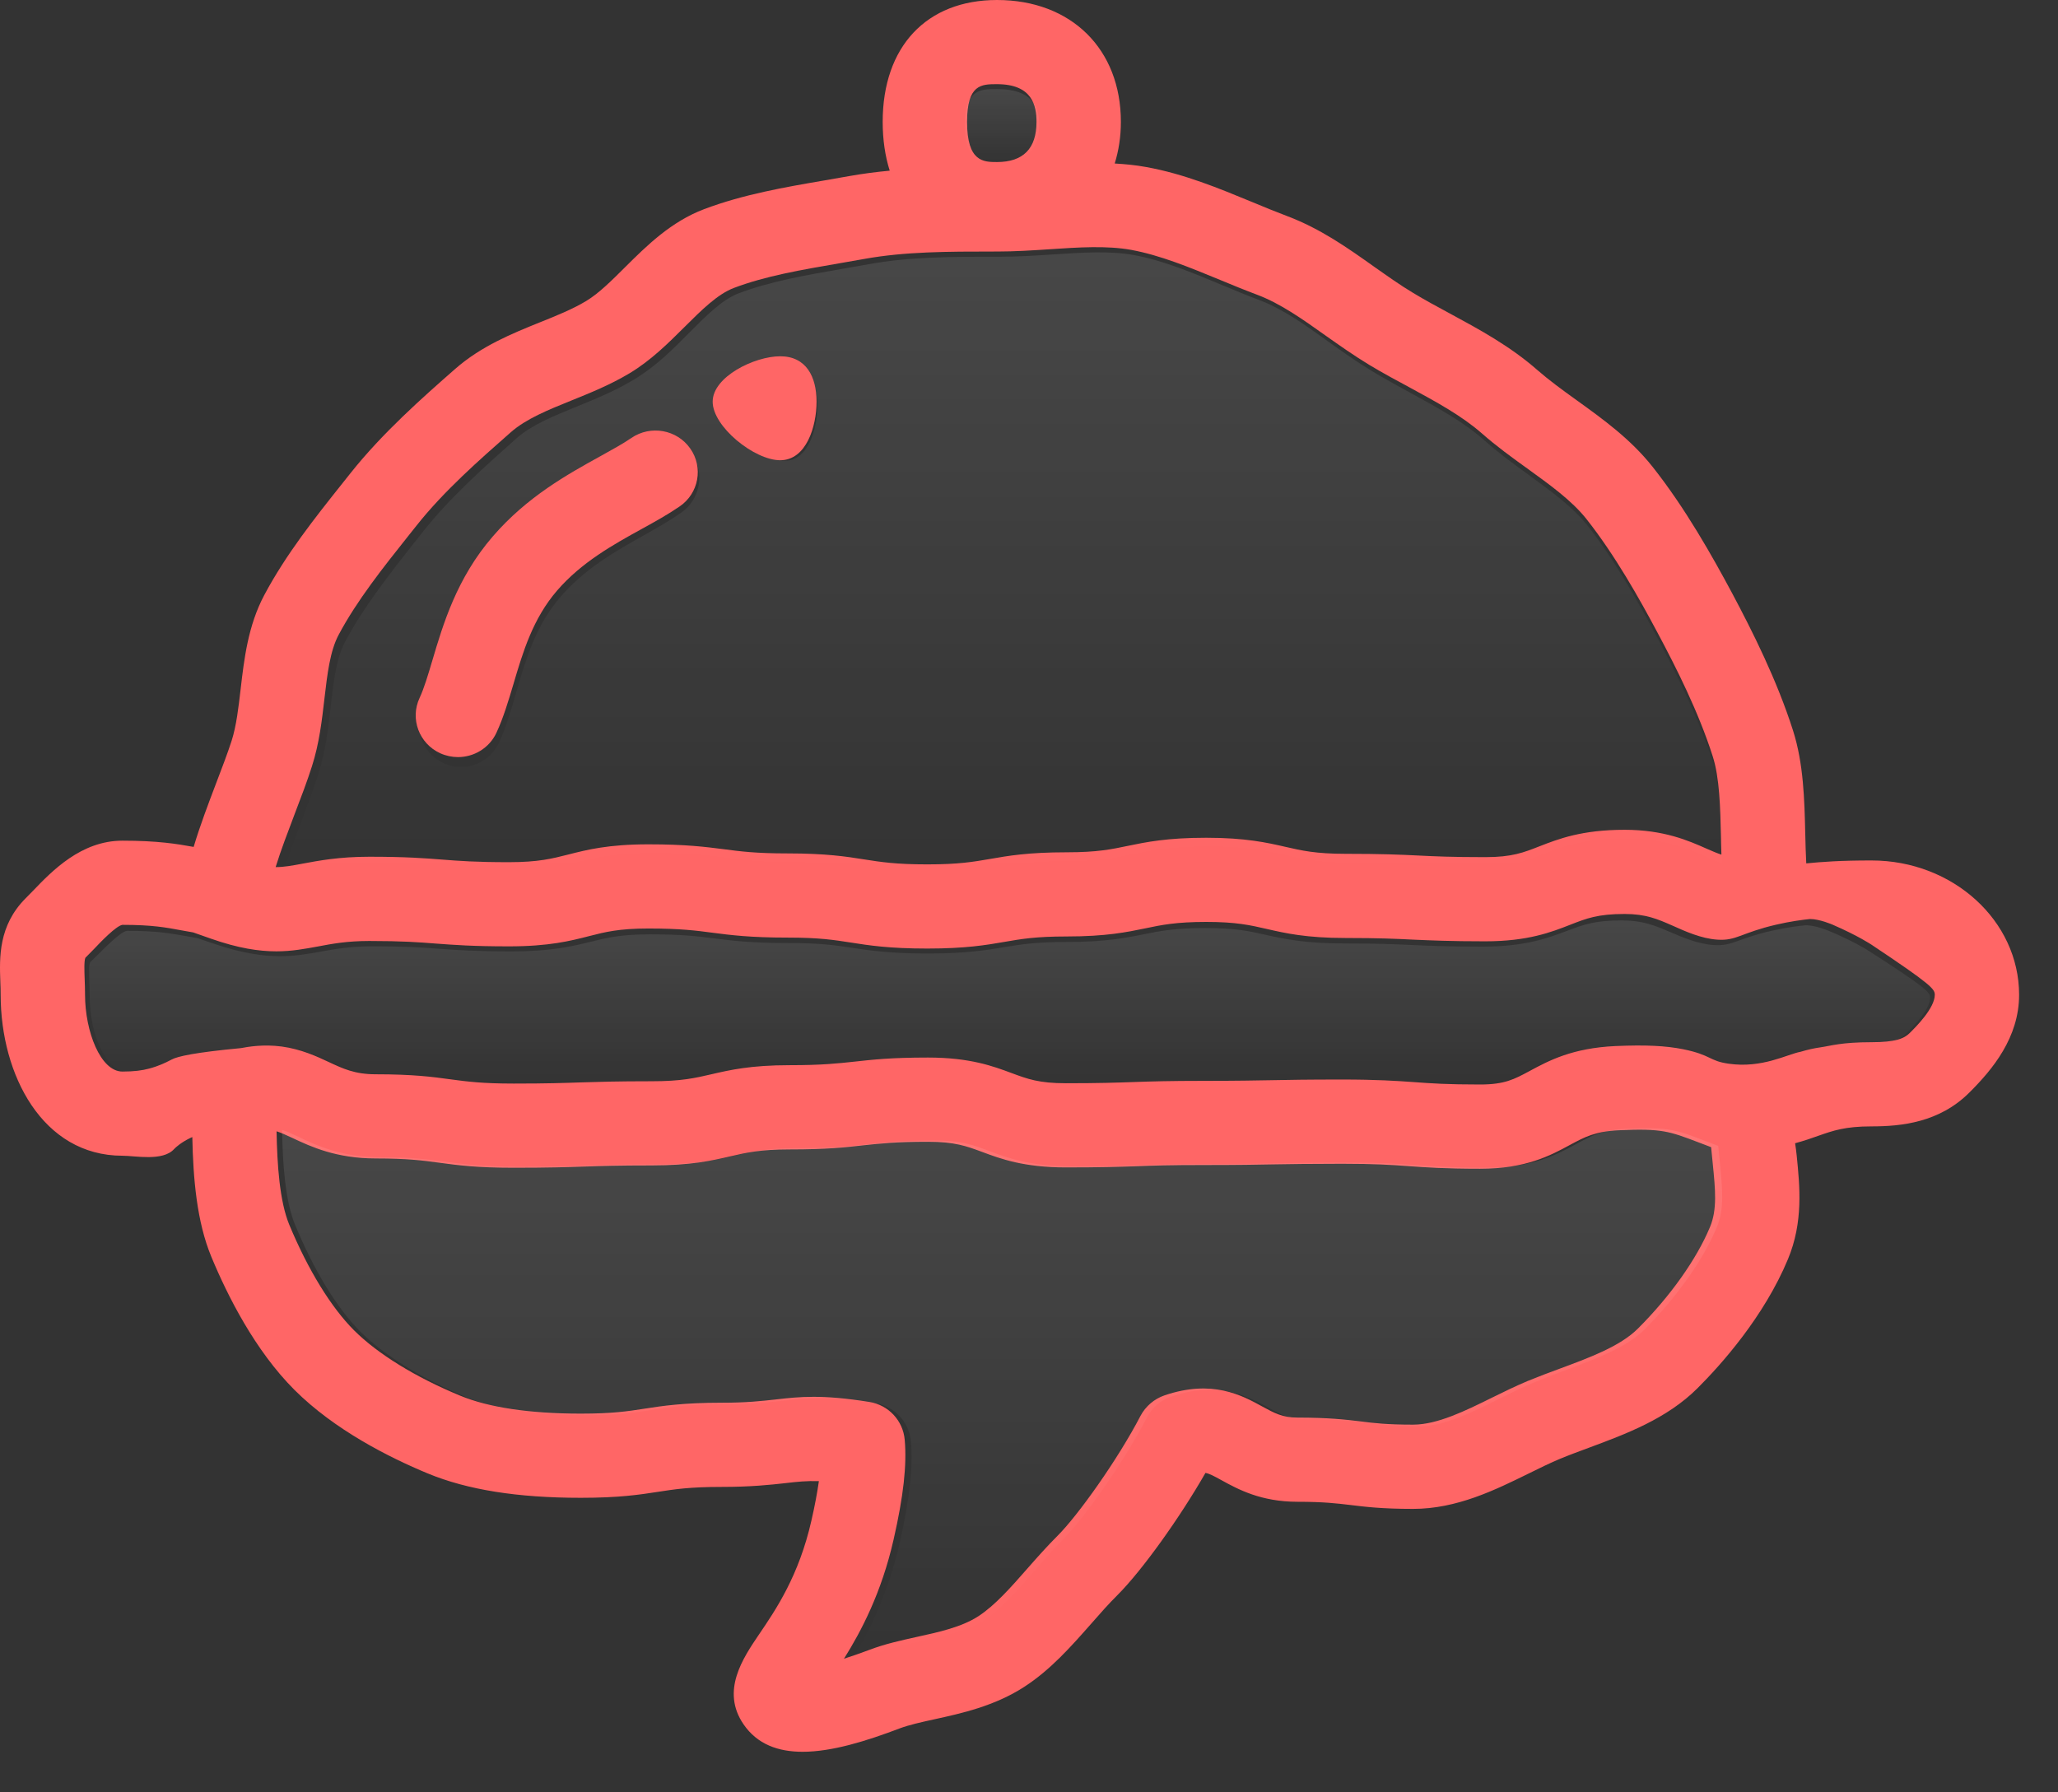 <svg width="31" height="27" viewBox="0 0 31 27" fill="none" xmlns="http://www.w3.org/2000/svg">
<rect x="0" y="0" width="31" height="27" fill="#333333" stroke="none"/>
<path d="M30.414 14.986C30.414 15.629 30.015 16.11 29.665 16.458C29.213 16.91 28.64 16.968 28.191 16.968C27.793 16.968 27.615 17.031 27.389 17.11C27.287 17.147 27.173 17.186 27.04 17.222C27.049 17.283 27.058 17.344 27.064 17.408C27.111 17.877 27.165 18.409 26.932 18.969C26.571 19.837 25.924 20.559 25.57 20.912C25.108 21.374 24.485 21.604 23.936 21.808C23.783 21.865 23.638 21.918 23.503 21.974C23.356 22.035 23.199 22.112 23.033 22.194C22.523 22.445 21.945 22.73 21.286 22.73C20.813 22.73 20.56 22.698 20.338 22.671C20.134 22.647 19.941 22.623 19.545 22.623C18.993 22.623 18.649 22.435 18.398 22.297C18.282 22.233 18.218 22.199 18.158 22.188C17.77 22.866 17.203 23.658 16.833 24.028C16.699 24.161 16.569 24.308 16.433 24.464C16.133 24.804 15.824 25.155 15.428 25.411C14.981 25.701 14.479 25.811 14.077 25.899C13.88 25.942 13.693 25.984 13.554 26.036C13.057 26.225 12.535 26.389 12.09 26.389C11.722 26.389 11.407 26.277 11.2 25.975C10.856 25.472 11.19 24.98 11.434 24.62C11.687 24.248 12.034 23.737 12.222 22.908C12.274 22.681 12.311 22.483 12.335 22.312C12.151 22.306 12.011 22.321 11.831 22.342C11.604 22.367 11.32 22.399 10.868 22.399C10.387 22.399 10.164 22.434 9.906 22.474C9.635 22.516 9.328 22.563 8.749 22.563C7.795 22.563 7.04 22.443 6.441 22.195C5.86 21.954 5.041 21.541 4.437 20.939C3.843 20.346 3.428 19.522 3.185 18.936C2.963 18.405 2.909 17.744 2.897 17.129C2.886 17.134 2.877 17.137 2.867 17.142C2.733 17.207 2.649 17.28 2.622 17.31C2.451 17.498 2.037 17.41 1.844 17.41C0.641 17.41 0.01 16.191 0.01 14.986C0.01 14.917 0.008 14.85 0.005 14.786C-0.008 14.43 -0.026 13.944 0.387 13.531C0.422 13.497 0.458 13.459 0.496 13.42C0.785 13.119 1.223 12.664 1.844 12.664C2.37 12.664 2.666 12.712 2.917 12.758C3.014 12.434 3.137 12.111 3.251 11.811C3.341 11.575 3.426 11.354 3.49 11.156C3.561 10.931 3.592 10.663 3.625 10.379C3.677 9.931 3.736 9.423 3.982 8.962C4.31 8.347 4.742 7.803 5.161 7.277L5.277 7.131C5.761 6.521 6.368 5.986 6.856 5.558C7.247 5.214 7.716 5.024 8.129 4.857C8.384 4.755 8.624 4.658 8.827 4.536C9.019 4.421 9.21 4.23 9.414 4.027C9.738 3.705 10.105 3.34 10.608 3.15C11.197 2.928 11.821 2.82 12.424 2.717C12.549 2.695 12.673 2.674 12.795 2.652C12.997 2.616 13.2 2.59 13.402 2.571C13.333 2.352 13.296 2.107 13.296 1.836C13.296 0.704 13.955 0 15.018 0C16.134 0 16.884 0.737 16.884 1.836C16.884 2.06 16.851 2.27 16.791 2.463C16.948 2.472 17.107 2.487 17.264 2.516C17.836 2.619 18.359 2.836 18.863 3.044C19.046 3.12 19.218 3.191 19.388 3.255C19.893 3.445 20.308 3.74 20.709 4.025C20.908 4.165 21.095 4.298 21.284 4.411C21.459 4.517 21.64 4.615 21.833 4.719C22.282 4.962 22.747 5.213 23.162 5.578C23.335 5.729 23.535 5.875 23.748 6.028C24.149 6.316 24.562 6.615 24.89 7.028C25.385 7.652 25.793 8.379 26.094 8.941C26.392 9.501 26.766 10.242 27.01 11.009C27.167 11.504 27.181 12.042 27.193 12.563C27.197 12.717 27.2 12.865 27.208 13.006C27.447 12.983 27.715 12.962 28.191 12.962C29.417 12.962 30.414 13.87 30.414 14.986ZM29.144 14.986C29.144 14.899 29.098 14.836 28.191 14.231C28.191 14.231 27.988 14.095 27.604 13.929C27.604 13.929 27.409 13.844 27.265 13.844C27.149 13.856 26.971 13.879 26.756 13.929C26.228 14.051 26.157 14.175 25.87 14.155C25.622 14.139 25.373 14.024 25.194 13.944C24.971 13.846 24.794 13.768 24.472 13.768C24.067 13.768 23.894 13.836 23.654 13.93C23.37 14.041 23.017 14.18 22.372 14.18C21.831 14.18 21.557 14.166 21.291 14.155C21.029 14.142 20.781 14.13 20.271 14.13C19.673 14.13 19.357 14.057 19.078 13.993C18.834 13.937 18.623 13.888 18.17 13.888C17.716 13.888 17.497 13.933 17.25 13.985C16.974 14.042 16.66 14.107 16.07 14.107C15.599 14.107 15.381 14.145 15.128 14.189C14.857 14.236 14.548 14.289 13.969 14.289C13.389 14.289 13.088 14.241 12.819 14.199C12.563 14.159 12.343 14.124 11.868 14.124C11.301 14.124 11.013 14.087 10.735 14.051C10.486 14.018 10.251 13.987 9.767 13.987C9.321 13.987 9.114 14.04 8.873 14.102C8.591 14.174 8.271 14.256 7.665 14.256C7.116 14.256 6.837 14.234 6.566 14.214C6.309 14.194 6.065 14.175 5.564 14.175C5.226 14.175 5.003 14.217 4.787 14.258C4.594 14.293 4.398 14.331 4.163 14.331C3.901 14.331 3.59 14.285 3.18 14.141L2.91 14.046C2.851 14.036 2.795 14.026 2.741 14.016C2.5 13.971 2.292 13.932 1.844 13.932C1.751 13.946 1.522 14.183 1.413 14.299C1.369 14.343 1.327 14.387 1.286 14.428C1.265 14.473 1.271 14.633 1.275 14.739C1.278 14.819 1.281 14.901 1.281 14.986C1.281 15.532 1.512 16.142 1.844 16.142C2.017 16.142 2.141 16.126 2.248 16.097C2.387 16.06 2.493 16.009 2.548 15.98C2.567 15.971 2.581 15.964 2.584 15.962C2.671 15.913 2.939 15.854 3.629 15.789C3.736 15.769 3.965 15.728 4.243 15.765C4.535 15.804 4.775 15.915 4.947 15.996C5.169 16.1 5.346 16.183 5.661 16.183C6.223 16.183 6.509 16.221 6.786 16.259C7.031 16.292 7.263 16.323 7.74 16.323C8.249 16.323 8.495 16.314 8.757 16.305C9.018 16.297 9.288 16.288 9.819 16.288C10.266 16.288 10.473 16.239 10.715 16.183C10.992 16.119 11.305 16.046 11.897 16.046C12.382 16.046 12.617 16.02 12.867 15.993C13.139 15.963 13.421 15.931 13.977 15.931C14.612 15.931 14.959 16.061 15.239 16.165C15.478 16.254 15.651 16.318 16.056 16.318C16.565 16.318 16.812 16.309 17.073 16.3C17.334 16.291 17.605 16.282 18.136 16.282C18.667 16.282 18.911 16.276 19.163 16.272C19.423 16.267 19.689 16.262 20.215 16.262C20.74 16.262 21.034 16.282 21.301 16.301C21.556 16.32 21.797 16.337 22.294 16.337C22.665 16.337 22.808 16.259 23.044 16.132C23.328 15.979 23.681 15.788 24.335 15.758C24.795 15.738 25.091 15.754 25.35 15.805C25.78 15.892 25.741 15.982 26.04 16.024C26.545 16.096 26.917 15.882 27.122 15.844C27.232 15.811 27.331 15.79 27.417 15.778C27.579 15.755 27.731 15.7 28.191 15.7C28.554 15.7 28.684 15.644 28.767 15.561C28.861 15.468 29.144 15.186 29.144 14.986ZM25.93 12.874C25.927 12.78 25.924 12.687 25.923 12.594C25.913 12.162 25.902 11.715 25.799 11.393C25.586 10.724 25.245 10.05 24.971 9.537C24.697 9.022 24.326 8.36 23.894 7.815C23.675 7.54 23.349 7.305 23.004 7.056C22.776 6.892 22.541 6.722 22.322 6.529C22.015 6.26 21.632 6.053 21.227 5.833C21.031 5.728 20.828 5.618 20.628 5.498C20.398 5.359 20.182 5.206 19.973 5.059C19.622 4.809 19.291 4.574 18.939 4.441C18.75 4.37 18.56 4.292 18.377 4.216C17.913 4.025 17.475 3.844 17.038 3.764C16.671 3.698 16.252 3.725 15.807 3.755C15.551 3.772 15.286 3.789 15.018 3.789H14.973C14.282 3.789 13.631 3.79 13.022 3.9C12.896 3.923 12.768 3.945 12.64 3.967C12.07 4.065 11.532 4.157 11.056 4.337C10.809 4.43 10.567 4.671 10.311 4.926C10.063 5.173 9.807 5.428 9.483 5.623C9.194 5.796 8.895 5.917 8.605 6.034C8.256 6.175 7.925 6.309 7.696 6.51C7.223 6.926 6.686 7.397 6.273 7.919L6.156 8.066C5.773 8.547 5.377 9.045 5.103 9.559C4.97 9.807 4.93 10.156 4.887 10.525C4.849 10.856 4.809 11.198 4.7 11.54C4.626 11.772 4.535 12.011 4.438 12.264C4.337 12.531 4.232 12.803 4.152 13.062H4.155C4.28 13.062 4.398 13.04 4.553 13.011C4.8 12.965 5.108 12.906 5.564 12.906C6.114 12.906 6.394 12.928 6.663 12.949C6.921 12.969 7.164 12.988 7.665 12.988C8.111 12.988 8.318 12.934 8.559 12.873C8.841 12.801 9.161 12.719 9.767 12.719C10.333 12.719 10.621 12.757 10.899 12.792C11.148 12.825 11.383 12.856 11.868 12.856C12.442 12.856 12.748 12.903 13.017 12.946C13.272 12.986 13.493 13.021 13.969 13.021C14.445 13.021 14.657 12.983 14.91 12.94C15.182 12.892 15.489 12.839 16.07 12.839C16.529 12.839 16.742 12.794 16.99 12.742C17.266 12.685 17.579 12.62 18.17 12.62C18.76 12.62 19.084 12.693 19.363 12.757C19.607 12.813 19.818 12.862 20.271 12.862C20.811 12.862 21.086 12.874 21.351 12.887C21.613 12.9 21.861 12.912 22.372 12.912C22.776 12.912 22.949 12.843 23.189 12.749C23.474 12.638 23.827 12.5 24.472 12.5C25.063 12.5 25.436 12.664 25.708 12.785C25.797 12.824 25.867 12.854 25.93 12.874ZM25.758 18.484C25.869 18.218 25.838 17.916 25.8 17.534C25.791 17.454 25.783 17.369 25.775 17.281C25.706 17.255 25.643 17.231 25.586 17.209C25.148 17.042 25.031 16.997 24.392 17.026C24.029 17.042 23.87 17.128 23.649 17.247C23.354 17.407 22.986 17.606 22.294 17.606C21.752 17.606 21.476 17.585 21.209 17.566C20.953 17.548 20.712 17.531 20.215 17.531C19.717 17.531 19.44 17.536 19.187 17.54C18.929 17.545 18.661 17.55 18.136 17.55C17.611 17.55 17.38 17.558 17.118 17.568C16.858 17.577 16.587 17.586 16.056 17.586C15.421 17.586 15.074 17.457 14.795 17.353C14.555 17.264 14.382 17.2 13.977 17.2C13.493 17.2 13.257 17.226 13.007 17.253C12.734 17.284 12.453 17.315 11.897 17.315C11.45 17.315 11.243 17.363 11.002 17.419C10.725 17.483 10.411 17.556 9.819 17.556C9.31 17.556 9.063 17.564 8.801 17.573C8.54 17.582 8.271 17.591 7.74 17.591C7.177 17.591 6.892 17.553 6.615 17.515C6.369 17.482 6.138 17.451 5.661 17.451C5.062 17.451 4.683 17.273 4.406 17.143C4.308 17.098 4.234 17.063 4.166 17.042C4.175 17.549 4.212 18.099 4.358 18.451C4.64 19.129 4.987 19.694 5.335 20.042C5.691 20.396 6.256 20.745 6.928 21.023C7.364 21.203 7.976 21.295 8.749 21.295C9.23 21.295 9.453 21.26 9.711 21.22C9.982 21.178 10.289 21.131 10.868 21.131C11.248 21.131 11.473 21.105 11.69 21.081C11.872 21.06 12.041 21.042 12.255 21.042C12.468 21.042 12.731 21.061 13.094 21.119C13.383 21.164 13.603 21.4 13.628 21.69C13.661 22.072 13.61 22.534 13.461 23.189C13.279 23.992 12.971 24.576 12.713 24.987C12.825 24.951 12.954 24.907 13.103 24.851C13.328 24.765 13.57 24.712 13.804 24.66C14.138 24.587 14.483 24.512 14.737 24.347C14.985 24.186 15.225 23.915 15.478 23.626C15.622 23.462 15.772 23.293 15.934 23.131C16.236 22.829 16.833 21.995 17.18 21.328C17.256 21.185 17.384 21.075 17.538 21.021C18.259 20.774 18.711 21.021 19.009 21.185C19.196 21.287 19.319 21.355 19.545 21.355C20.019 21.355 20.271 21.385 20.493 21.412C20.697 21.438 20.89 21.461 21.286 21.461C21.649 21.461 22.067 21.256 22.471 21.056C22.648 20.969 22.831 20.879 23.015 20.802C23.174 20.737 23.336 20.676 23.494 20.618C23.942 20.452 24.405 20.281 24.672 20.014C25.16 19.527 25.556 18.969 25.758 18.484ZM15.613 1.836C15.613 1.592 15.551 1.268 15.018 1.268C14.785 1.268 14.567 1.268 14.567 1.836C14.567 2.441 14.817 2.441 15.018 2.441C15.413 2.441 15.613 2.238 15.613 1.836Z" fill="#FF6666"/>
<path d="M28.124 14.308C29.027 14.888 29.073 14.948 29.073 15.031C29.073 15.222 28.791 15.493 28.698 15.582C28.616 15.661 28.486 15.715 28.124 15.715C27.667 15.715 27.516 15.768 27.355 15.79C27.269 15.801 27.17 15.822 27.061 15.853C26.858 15.89 26.487 16.094 25.984 16.026C25.687 15.985 25.726 15.899 25.298 15.816C25.04 15.767 24.746 15.751 24.289 15.771C23.638 15.799 23.287 15.982 23.004 16.128C22.769 16.251 22.627 16.325 22.258 16.325C21.764 16.325 21.523 16.308 21.27 16.29C21.004 16.273 20.729 16.253 20.189 16.253C19.649 16.253 19.401 16.258 19.143 16.263C18.892 16.267 18.632 16.272 18.121 16.272C17.609 16.272 17.323 16.281 17.064 16.29C16.803 16.299 16.558 16.307 16.052 16.307C15.649 16.307 15.477 16.245 15.238 16.16C14.96 16.06 14.615 15.937 13.983 15.937C13.43 15.937 13.15 15.966 12.878 15.996C12.631 16.022 12.396 16.047 11.914 16.047C11.325 16.047 11.013 16.116 10.738 16.178C10.497 16.231 10.291 16.277 9.846 16.277C9.318 16.277 9.049 16.286 8.79 16.294C8.529 16.303 8.284 16.311 7.778 16.311C7.303 16.311 7.072 16.282 6.829 16.25C6.553 16.214 6.269 16.177 5.709 16.177C5.396 16.177 5.22 16.098 4.999 15.998C4.828 15.921 4.589 15.814 4.298 15.777C4.022 15.741 3.794 15.781 3.688 15.8C3.001 15.862 2.735 15.919 2.648 15.966C2.645 15.967 2.631 15.975 2.613 15.983C2.558 16.011 2.453 16.06 2.314 16.095C2.207 16.123 2.084 16.138 1.912 16.138C1.582 16.138 1.352 15.554 1.352 15.031C1.352 14.95 1.348 14.871 1.346 14.795C1.342 14.694 1.336 14.54 1.357 14.497C1.397 14.458 1.439 14.416 1.483 14.373C1.592 14.263 1.82 14.035 1.912 14.022C2.358 14.022 2.565 14.06 2.804 14.102C2.858 14.112 2.914 14.122 2.973 14.132L3.241 14.222C3.649 14.36 3.959 14.404 4.219 14.404C4.453 14.404 4.648 14.368 4.84 14.334C5.055 14.295 5.277 14.255 5.613 14.255C6.111 14.255 6.354 14.273 6.61 14.292C6.879 14.311 7.157 14.332 7.703 14.332C8.306 14.332 8.625 14.254 8.905 14.185C9.145 14.126 9.351 14.075 9.794 14.075C10.276 14.075 10.51 14.105 10.758 14.136C11.034 14.171 11.321 14.206 11.885 14.206C12.357 14.206 12.577 14.239 12.831 14.277C13.099 14.318 13.403 14.364 13.975 14.364C14.547 14.364 14.858 14.313 15.128 14.268C15.38 14.226 15.597 14.19 16.065 14.19C16.652 14.19 16.964 14.128 17.239 14.072C17.485 14.023 17.698 13.98 18.154 13.98C18.611 13.98 18.815 14.026 19.058 14.081C19.335 14.142 19.651 14.212 20.245 14.212C20.752 14.212 20.999 14.223 21.259 14.235C21.524 14.247 21.797 14.26 22.335 14.26C22.977 14.26 23.329 14.127 23.611 14.02C23.849 13.93 24.022 13.865 24.424 13.865C24.745 13.865 24.921 13.94 25.143 14.034C25.321 14.11 25.569 14.221 25.816 14.236C26.102 14.255 26.172 14.136 26.697 14.019C26.911 13.971 27.088 13.949 27.203 13.938C27.346 13.938 27.54 14.019 27.54 14.019C27.923 14.179 28.124 14.308 28.124 14.308Z" fill="url(#paint0_linear_1377_17892)" fill-opacity="0.1"/>
<path d="M25.934 12.723C25.936 12.817 25.938 12.911 25.942 13.006C25.878 12.985 25.809 12.955 25.721 12.915C25.449 12.794 25.078 12.629 24.489 12.629C23.846 12.629 23.495 12.768 23.211 12.88C22.972 12.974 22.8 13.043 22.397 13.043C21.889 13.043 21.642 13.031 21.38 13.018C21.116 13.006 20.843 12.993 20.304 12.993C19.854 12.993 19.643 12.944 19.4 12.887C19.122 12.823 18.807 12.75 18.212 12.75C17.616 12.75 17.311 12.815 17.036 12.873C16.79 12.925 16.577 12.97 16.12 12.97C15.542 12.97 15.235 13.024 14.964 13.071C14.713 13.114 14.495 13.153 14.027 13.153C13.559 13.153 13.333 13.118 13.079 13.078C12.811 13.034 12.507 12.987 11.934 12.987C11.452 12.987 11.217 12.956 10.969 12.923C10.692 12.887 10.405 12.849 9.842 12.849C9.238 12.849 8.919 12.932 8.639 13.004C8.399 13.066 8.192 13.12 7.748 13.12C7.25 13.12 7.007 13.101 6.75 13.08C6.482 13.06 6.203 13.038 5.656 13.038C5.201 13.038 4.895 13.097 4.648 13.143C4.494 13.172 4.376 13.194 4.252 13.194H4.249C4.329 12.934 4.433 12.66 4.534 12.392C4.63 12.137 4.722 11.896 4.795 11.663C4.904 11.32 4.943 10.975 4.981 10.643C5.024 10.271 5.064 9.921 5.197 9.671C5.469 9.154 5.863 8.653 6.245 8.169L6.362 8.021C6.773 7.497 7.308 7.023 7.779 6.604C8.007 6.402 8.336 6.268 8.685 6.126C8.973 6.008 9.271 5.887 9.559 5.712C9.881 5.517 10.137 5.26 10.383 5.011C10.639 4.755 10.88 4.512 11.126 4.419C11.6 4.238 12.136 4.146 12.704 4.047C12.831 4.025 12.959 4.003 13.085 3.98C13.69 3.869 14.339 3.867 15.027 3.867H15.072C15.339 3.867 15.603 3.85 15.858 3.833C16.301 3.804 16.719 3.776 17.084 3.843C17.52 3.923 17.956 4.105 18.418 4.298C18.601 4.374 18.79 4.453 18.978 4.524C19.328 4.658 19.659 4.894 20.008 5.145C20.215 5.293 20.431 5.447 20.66 5.586C20.859 5.707 21.062 5.818 21.257 5.924C21.66 6.145 22.041 6.353 22.348 6.624C22.566 6.818 22.8 6.989 23.027 7.154C23.37 7.404 23.695 7.64 23.913 7.917C24.343 8.465 24.713 9.131 24.986 9.649C25.259 10.165 25.598 10.843 25.811 11.515C25.913 11.839 25.924 12.289 25.934 12.723ZM12.312 6.114C12.312 5.762 12.173 5.472 11.823 5.472C11.473 5.472 10.911 5.762 10.911 6.114C10.911 6.466 11.474 6.94 11.823 6.94C12.172 6.94 12.312 6.466 12.312 6.114ZM10.261 7.723C10.549 7.522 10.621 7.125 10.421 6.836C10.222 6.546 9.828 6.473 9.541 6.674C9.416 6.761 9.251 6.854 9.076 6.953C8.587 7.229 7.979 7.572 7.463 8.181C6.926 8.817 6.722 9.517 6.559 10.079C6.495 10.297 6.434 10.505 6.369 10.648C6.222 10.968 6.36 11.347 6.678 11.495C6.764 11.535 6.854 11.555 6.943 11.555C7.182 11.555 7.411 11.417 7.518 11.184C7.623 10.955 7.696 10.703 7.774 10.438C7.916 9.945 8.065 9.437 8.427 9.009C8.795 8.573 9.272 8.304 9.693 8.067C9.896 7.953 10.087 7.845 10.261 7.723Z" fill="url(#paint1_linear_1377_17892)" fill-opacity="0.1"/>
<path d="M25.907 17.518C25.945 17.904 25.975 18.209 25.865 18.477C25.662 18.968 25.266 19.531 24.777 20.023C24.511 20.293 24.047 20.466 23.598 20.634C23.441 20.692 23.278 20.754 23.119 20.82C22.934 20.897 22.751 20.988 22.574 21.076C22.169 21.278 21.751 21.485 21.388 21.485C20.991 21.485 20.798 21.461 20.594 21.436C20.371 21.408 20.119 21.378 19.645 21.378C19.419 21.378 19.295 21.309 19.109 21.206C18.81 21.041 18.358 20.791 17.636 21.041C17.481 21.095 17.353 21.206 17.278 21.351C16.93 22.024 16.332 22.867 16.03 23.172C15.868 23.336 15.718 23.507 15.574 23.672C15.32 23.964 15.08 24.238 14.832 24.4C14.578 24.567 14.232 24.643 13.898 24.717C13.664 24.769 13.422 24.823 13.196 24.909C13.047 24.967 12.918 25.011 12.806 25.047C13.064 24.632 13.372 24.042 13.555 23.231C13.703 22.569 13.755 22.102 13.722 21.717C13.696 21.424 13.476 21.185 13.188 21.139C12.824 21.081 12.563 21.061 12.347 21.061C12.131 21.061 11.964 21.08 11.781 21.101C11.564 21.126 11.34 21.151 10.959 21.151C10.379 21.151 10.072 21.199 9.8 21.242C9.542 21.282 9.319 21.317 8.837 21.317C8.064 21.317 7.45 21.225 7.015 21.043C6.342 20.762 5.776 20.41 5.42 20.052C5.072 19.7 4.724 19.129 4.442 18.444C4.296 18.088 4.258 17.533 4.249 17.02C4.318 17.042 4.391 17.077 4.49 17.123C4.767 17.255 5.146 17.434 5.746 17.434C6.223 17.434 6.455 17.466 6.701 17.499C6.978 17.537 7.264 17.576 7.827 17.576C8.359 17.576 8.628 17.566 8.89 17.557C9.152 17.549 9.399 17.54 9.908 17.54C10.501 17.54 10.816 17.466 11.093 17.401C11.334 17.345 11.541 17.297 11.989 17.297C12.546 17.297 12.827 17.265 13.1 17.234C13.35 17.207 13.586 17.18 14.071 17.18C14.477 17.18 14.65 17.245 14.89 17.335C15.169 17.44 15.517 17.571 16.152 17.571C16.684 17.571 16.955 17.561 17.216 17.552C17.478 17.543 17.725 17.534 18.234 17.534C18.744 17.534 19.028 17.529 19.287 17.524C19.539 17.519 19.802 17.514 20.315 17.514C20.829 17.514 21.055 17.532 21.311 17.55C21.578 17.57 21.855 17.59 22.397 17.59C23.09 17.59 23.458 17.39 23.753 17.228C23.975 17.108 24.134 17.02 24.497 17.004C25.137 16.975 25.254 17.02 25.692 17.19C25.75 17.212 25.812 17.236 25.882 17.262C25.89 17.351 25.898 17.437 25.907 17.518Z" fill="url(#paint2_linear_1377_17892)" fill-opacity="0.1"/>
<path d="M15.018 1.342C15.588 1.342 15.654 1.651 15.654 1.883C15.654 2.266 15.441 2.46 15.018 2.46C14.803 2.46 14.536 2.46 14.536 1.883C14.536 1.342 14.77 1.342 15.018 1.342Z" fill="url(#paint3_linear_1377_17892)" fill-opacity="0.1"/>
<path d="M11.753 5.367C12.144 5.367 12.3 5.676 12.3 6.051C12.3 6.427 12.144 6.933 11.753 6.933C11.362 6.933 10.735 6.427 10.735 6.051C10.735 5.676 11.363 5.367 11.753 5.367Z" fill="#FF6666"/>
<path d="M10.397 6.756C10.598 7.041 10.526 7.433 10.236 7.63C10.061 7.75 9.869 7.857 9.665 7.969C9.241 8.203 8.761 8.468 8.391 8.897C8.027 9.319 7.877 9.82 7.734 10.305C7.656 10.566 7.582 10.815 7.477 11.04C7.369 11.27 7.139 11.405 6.899 11.405C6.809 11.405 6.718 11.386 6.631 11.347C6.312 11.201 6.173 10.827 6.321 10.512C6.387 10.371 6.448 10.167 6.512 9.951C6.676 9.398 6.881 8.708 7.422 8.082C7.94 7.481 8.552 7.144 9.044 6.872C9.22 6.774 9.387 6.683 9.511 6.597C9.801 6.4 10.197 6.471 10.397 6.756Z" fill="#FF6666"/>
<defs>
<linearGradient id="paint0_linear_1377_17892" x1="15.207" y1="13.865" x2="15.207" y2="16.325" gradientUnits="userSpaceOnUse">
<stop stop-color="white"/>
<stop offset="1" stop-color="white" stop-opacity="0"/>
</linearGradient>
<linearGradient id="paint1_linear_1377_17892" x1="15.095" y1="3.802" x2="15.095" y2="13.194" gradientUnits="userSpaceOnUse">
<stop stop-color="white"/>
<stop offset="1" stop-color="white" stop-opacity="0"/>
</linearGradient>
<linearGradient id="paint2_linear_1377_17892" x1="15.095" y1="16.996" x2="15.095" y2="25.047" gradientUnits="userSpaceOnUse">
<stop stop-color="white"/>
<stop offset="1" stop-color="white" stop-opacity="0"/>
</linearGradient>
<linearGradient id="paint3_linear_1377_17892" x1="15.095" y1="1.342" x2="15.095" y2="2.46" gradientUnits="userSpaceOnUse">
<stop stop-color="white"/>
<stop offset="1" stop-color="white" stop-opacity="0"/>
</linearGradient>
</defs>
</svg>

